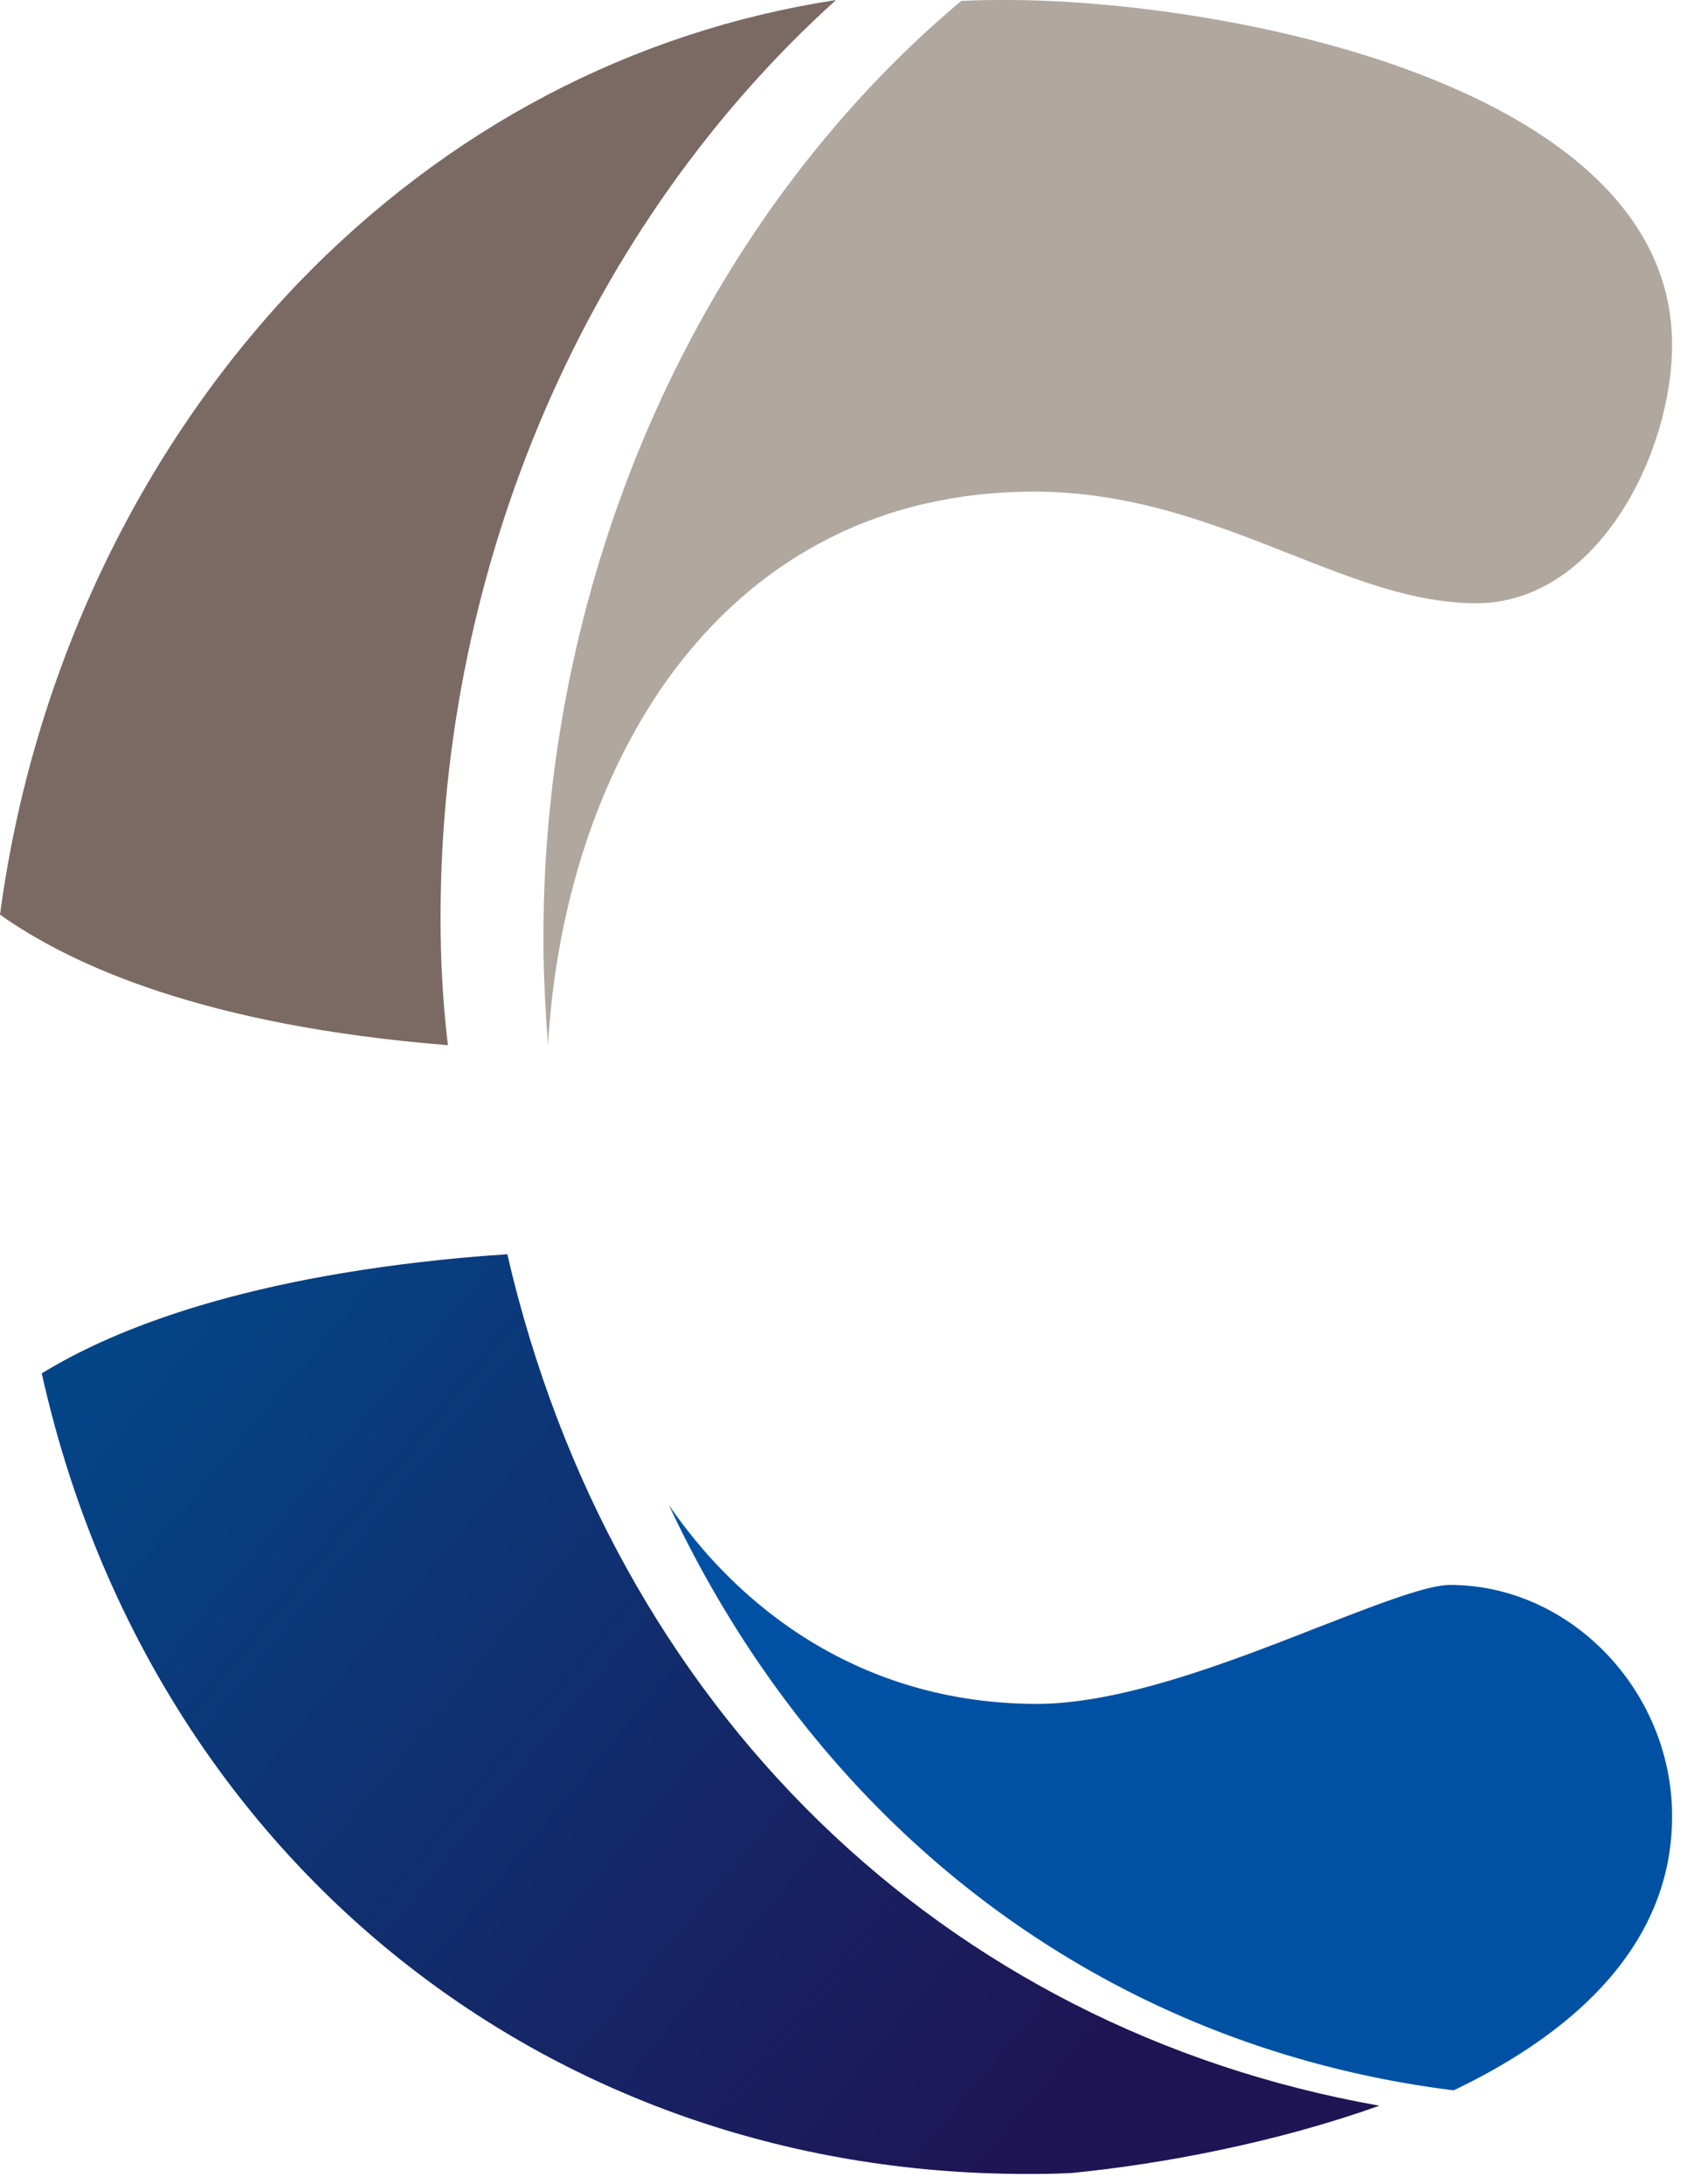 <svg xmlns="http://www.w3.org/2000/svg" fill="none" viewBox="0 0 45 58"><path fill="#0051A4" d="M44.418 48.231c0-3.33-2.696-6.143-5.898-6.143-.626 0-1.998.543-3.467 1.11-2.335.913-5.224 2.048-7.511 2.048-3.346 0-6.332-1.332-8.619-3.824a13.76 13.76 0 0 1-1.155-1.456c4.044 8.635 11.555 14.383 20.848 15.543 3.25-1.554 5.802-3.898 5.802-7.278Z"/><path fill="url(#a)" d="M36.642 55.917c-2.712.967-5.723 1.547-8.186 1.788h-.025c-.423.024-.821.024-1.17.024-12.84 0-23.315-8.527-26.152-21.259 1.966-1.208 5.524-2.609 11.695-3.116h.025c.224-.024.448-.024.647-.049 2.787 12.055 11.57 20.559 23.166 22.612Z"/><path fill="#B0A79E" d="M26.742 0c-.387 0-.774 0-1.209.025-6.939 5.83-11.098 15.123-11.098 24.89 0 .896.049 1.818.121 2.84.218-3.713 1.33-7.101 3.143-9.667 2.346-3.289 5.706-5.033 9.768-5.033 2.612 0 4.812.872 6.77 1.644 1.717.673 3.313 1.32 4.981 1.32 3.216 0 5.199-3.985 5.199-6.85C44.44 2.241 32.52 0 26.742 0Z"/><path fill="#7B6A63" d="M11.703 24.362c0 1.057.049 2.163.195 3.393C5.448 27.238 1.906 25.64 0 24.288c.855-6.391 3.665-12.316 7.916-16.766C11.874 3.417 16.785.836 22.209 0c-6.597 5.95-10.506 14.947-10.506 24.362Z"/><defs><linearGradient id="a" x1="26.157" x2="1.04" y1="57.729" y2="36.914" gradientUnits="userSpaceOnUse"><stop stop-color="#1F1554"/><stop offset="1" stop-color="#034688"/></linearGradient></defs></svg>
